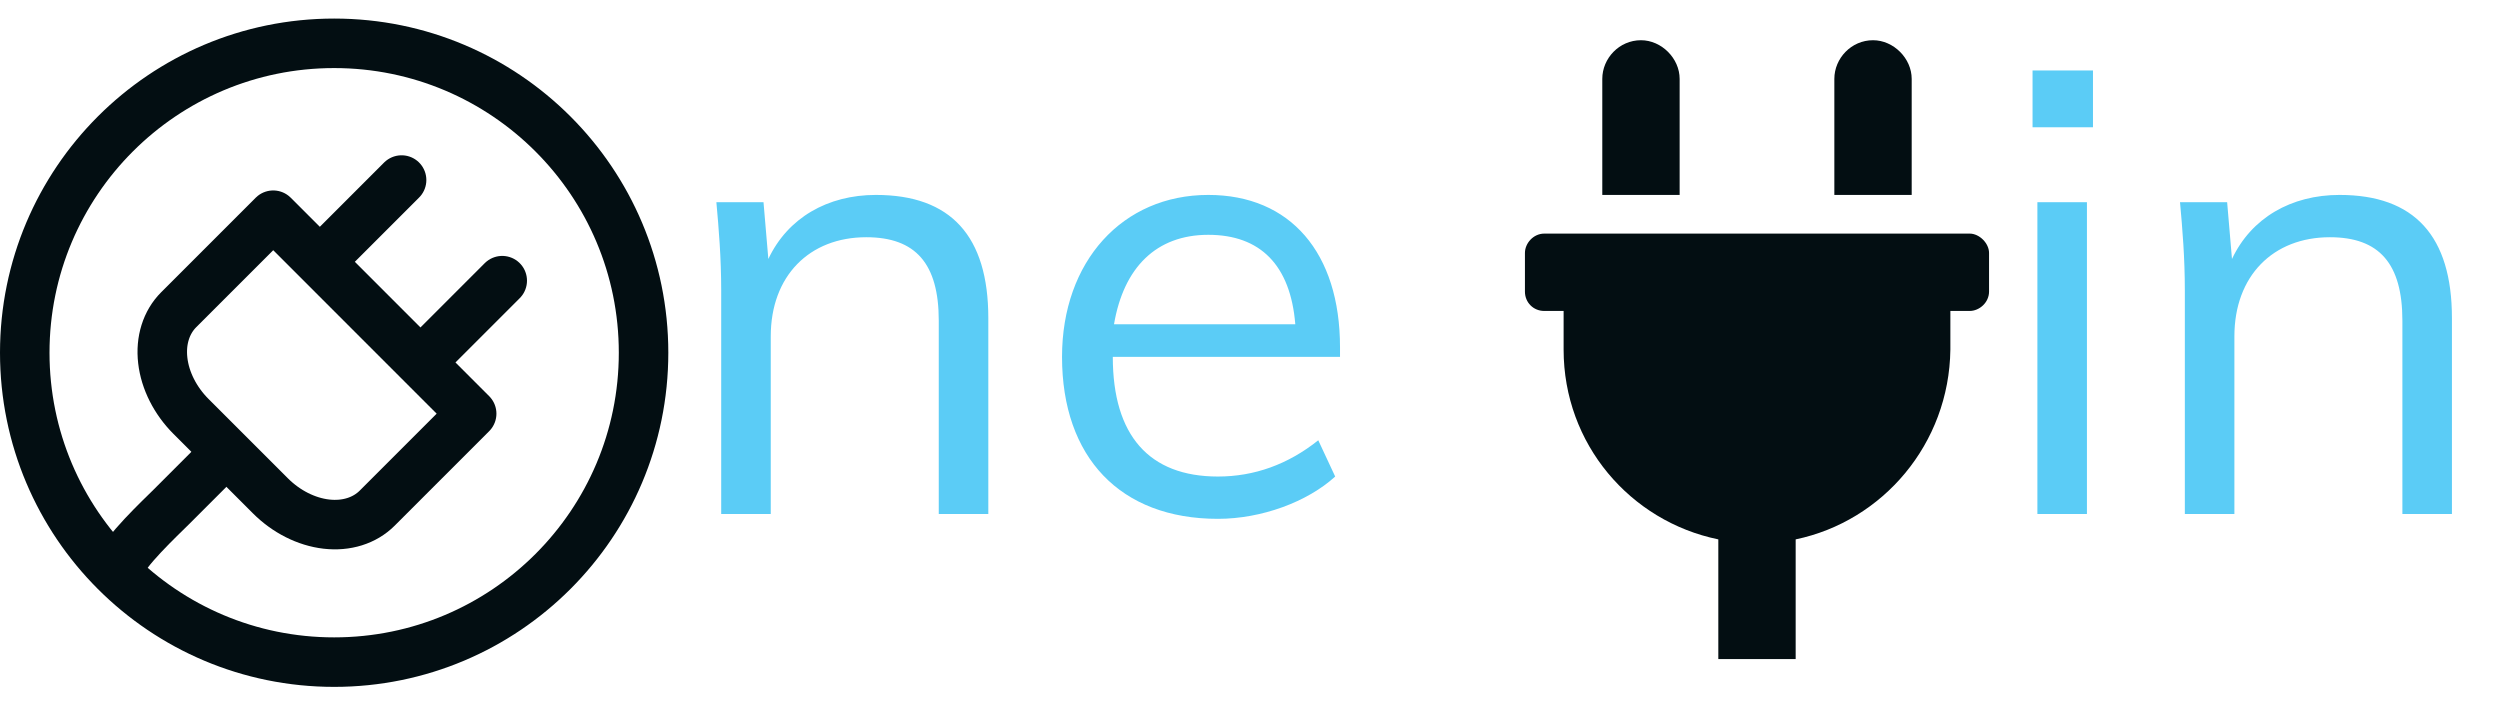 <svg width="202" height="57" viewBox="0 0 202 57" fill="none" xmlns="http://www.w3.org/2000/svg">
<path d="M22.076 17.388L38.111 33.424L30.477 41.058C29.465 42.07 27.987 42.534 26.369 42.348C24.751 42.161 23.126 41.34 21.85 40.064L15.435 33.65C14.159 32.374 13.338 30.748 13.152 29.13C12.965 27.512 13.429 26.035 14.442 25.022L22.076 17.388Z" stroke="#030E12" stroke-width="4" stroke-linecap="round" stroke-linejoin="round"/>
<path d="M32.449 14.547L27.027 19.969" stroke="#030E12" stroke-width="4" stroke-linecap="round" stroke-linejoin="round"/>
<path d="M40.581 22.678L35.159 28.1" stroke="#030E12" stroke-width="4" stroke-linecap="round" stroke-linejoin="round"/>
<path d="M16.924 37.877L13.854 40.947C13.039 41.761 9.874 44.726 9.749 45.752" stroke="#030E12" stroke-width="4" stroke-linecap="round" stroke-linejoin="round"/>
<path d="M27 53.5C40.807 53.5 52 42.307 52 28.5C52 14.693 40.807 3.5 27 3.5C13.193 3.5 2 14.693 2 28.5C2 42.307 13.193 53.5 27 53.5Z" stroke="#030E12" stroke-width="4"/>
<path d="M79.856 25.711C79.856 19.07 76.828 15.75 70.773 15.75C66.867 15.75 63.645 17.605 62.082 20.926L61.691 16.336H57.883C58.078 18.484 58.273 20.828 58.273 23.465V41.531H62.277V27.176C62.277 22.293 65.402 19.168 69.992 19.168C73.996 19.168 75.852 21.316 75.852 25.906V41.531H79.856V25.711ZM108.273 28.055C108.273 20.438 104.27 15.75 97.629 15.75C90.695 15.75 85.812 21.121 85.812 28.836C85.812 36.941 90.5 41.922 98.41 41.922C101.926 41.922 105.637 40.555 107.883 38.504L106.516 35.574C104.074 37.527 101.34 38.504 98.41 38.504C92.844 38.504 89.914 35.184 89.914 28.836H108.273V28.055ZM90.012 26.199C90.793 21.609 93.43 18.973 97.629 18.973C101.828 18.973 104.27 21.414 104.66 26.199H90.012ZM169.113 10.281V5.691H164.23V10.281H169.113ZM168.625 16.336H164.621V41.531H168.625V16.336ZM198.117 25.711C198.117 19.07 195.09 15.75 189.035 15.75C185.129 15.75 181.906 17.605 180.344 20.926L179.953 16.336H176.145C176.34 18.484 176.535 20.828 176.535 23.465V41.531H180.539V27.176C180.539 22.293 183.664 19.168 188.254 19.168C192.258 19.168 194.113 21.316 194.113 25.906V41.531H198.117V25.711Z" fill="#5BCCF6"/>
<path d="M154.465 6.375C154.465 4.715 153 3.25 151.34 3.25C149.582 3.25 148.215 4.715 148.215 6.375V15.75H154.465V6.375ZM159.152 18.875H124.777C123.898 18.875 123.215 19.656 123.215 20.438V23.562C123.215 24.441 123.898 25.125 124.777 25.125H126.34V28.25C126.34 35.867 131.711 42.117 138.84 43.582V53.25H145.09V43.582C152.121 42.117 157.492 35.867 157.59 28.25V25.125H159.152C159.934 25.125 160.715 24.441 160.715 23.562V20.438C160.715 19.656 159.934 18.875 159.152 18.875ZM135.715 6.375C135.715 4.715 134.25 3.25 132.59 3.25C130.832 3.25 129.465 4.715 129.465 6.375V15.75H135.715V6.375Z" fill="#030E12"/>
</svg>
